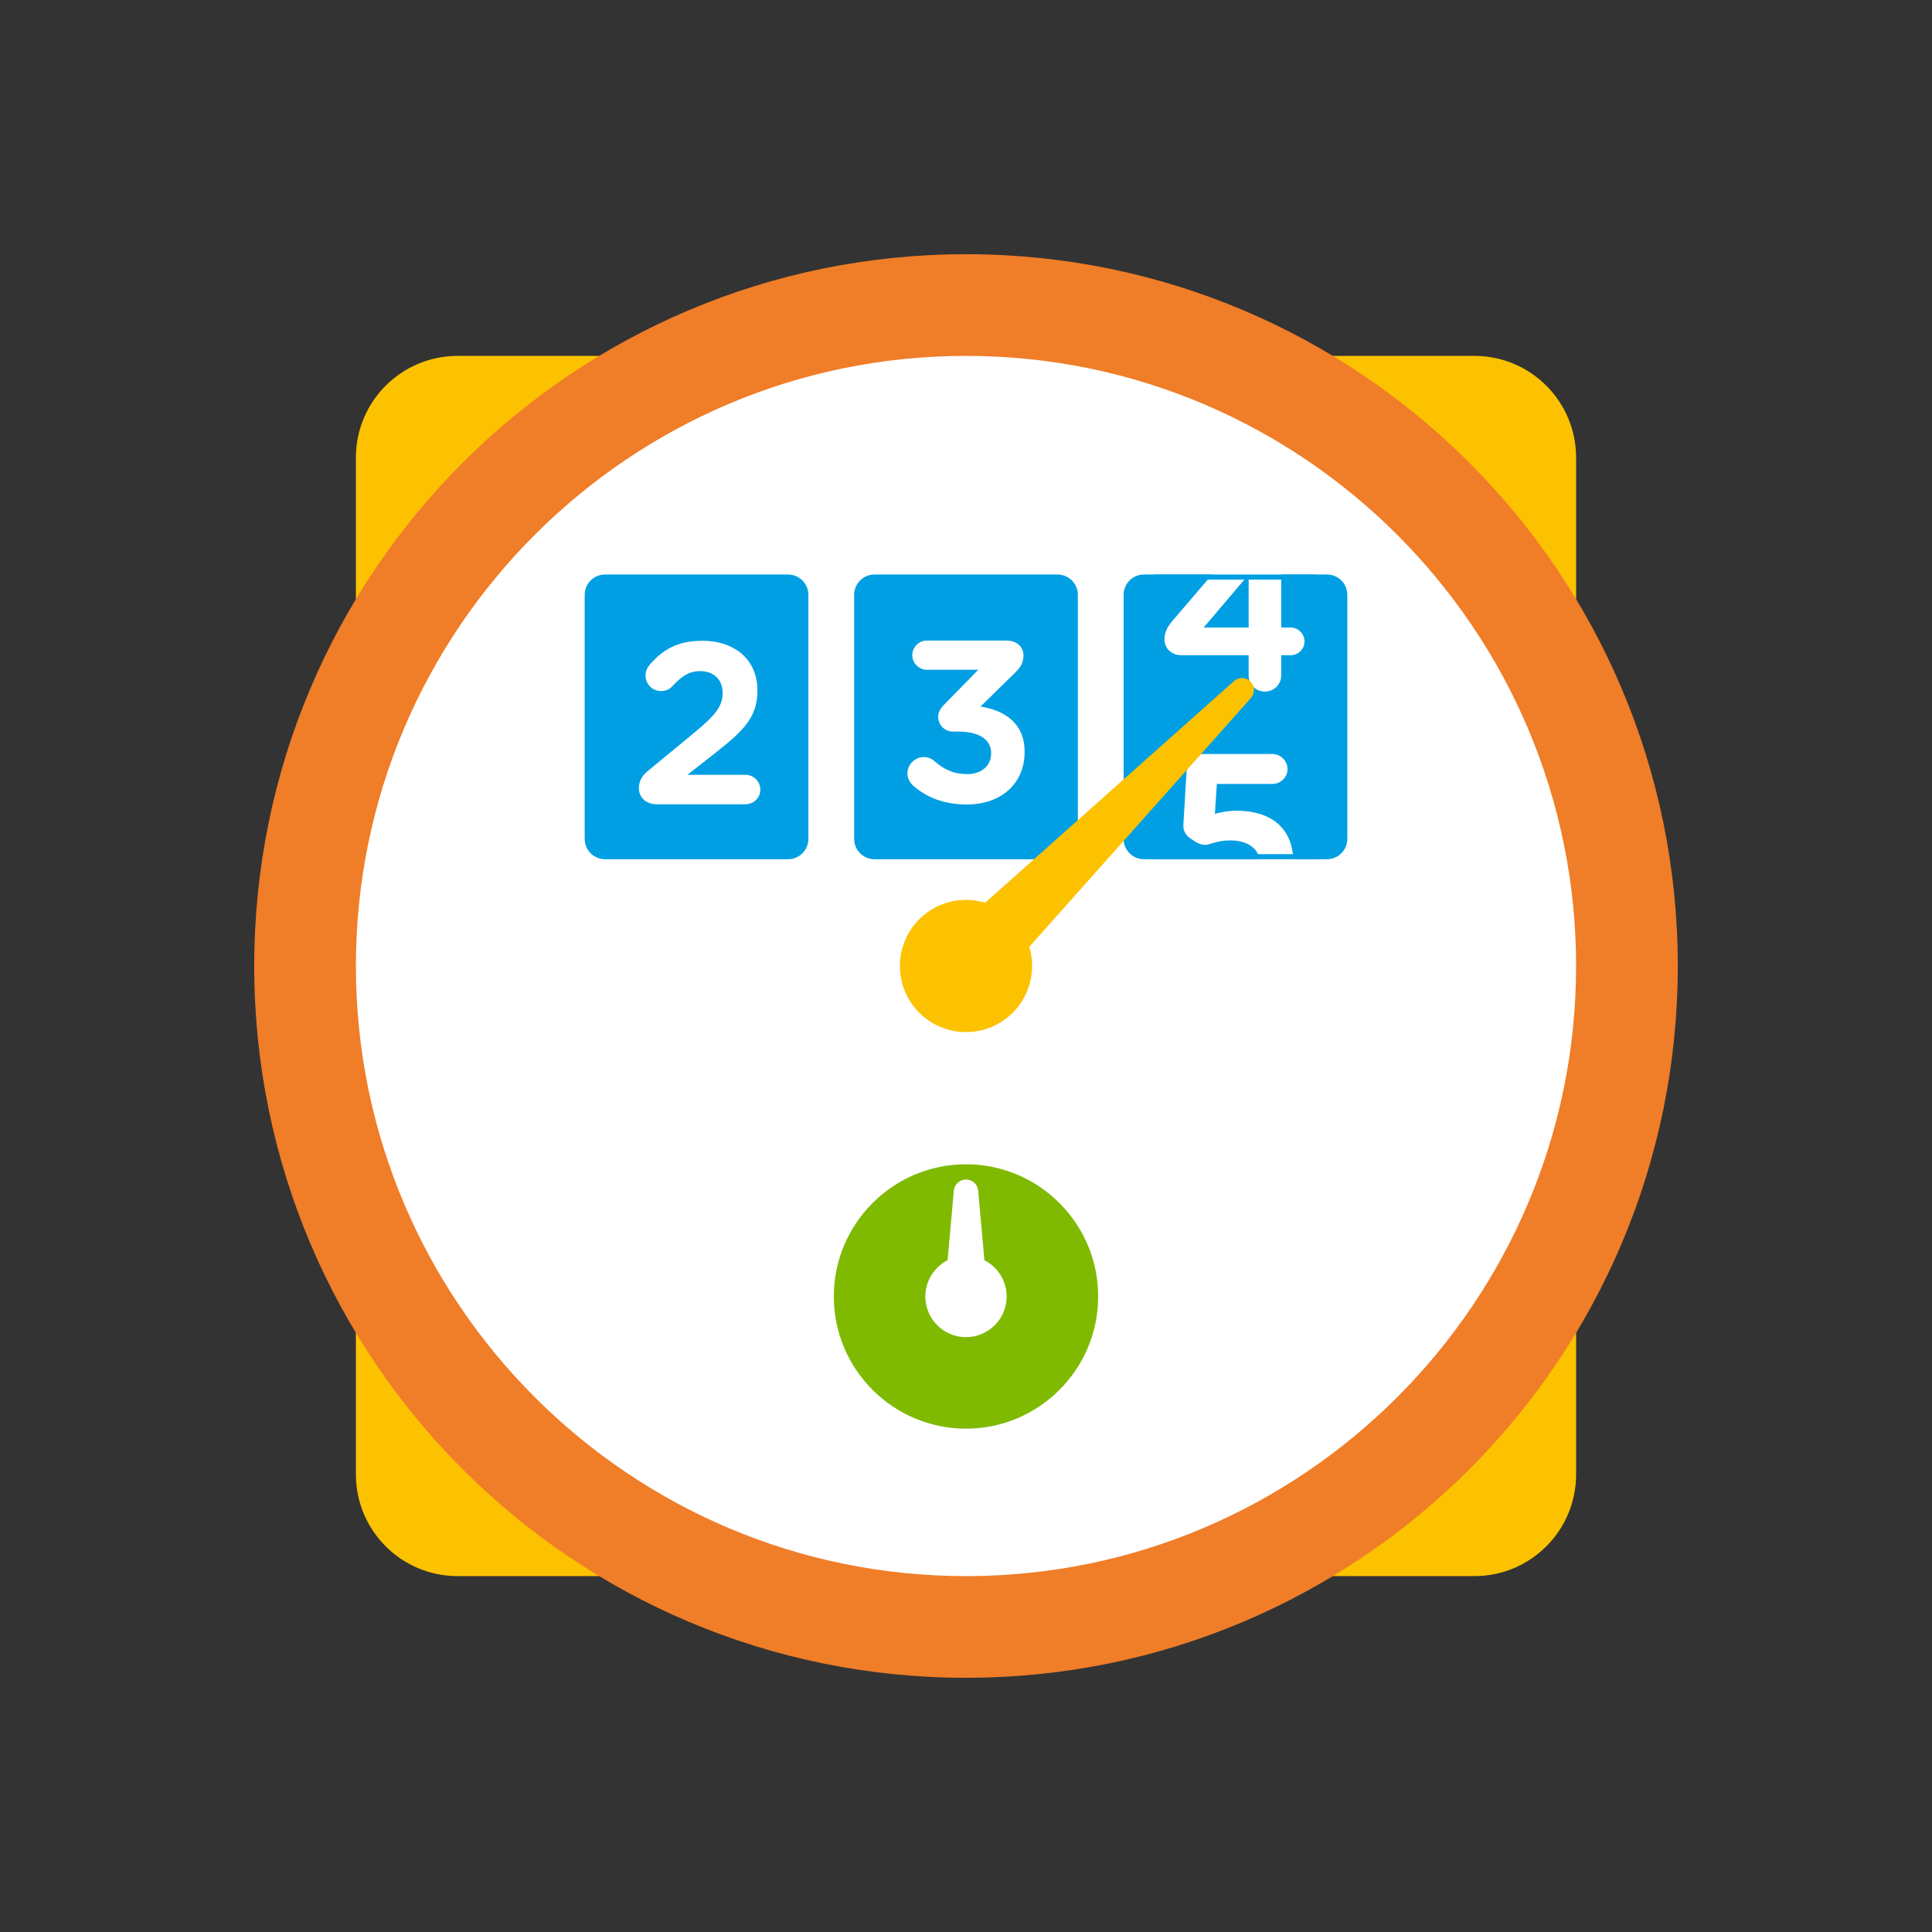 <svg xmlns="http://www.w3.org/2000/svg" xmlns:xlink="http://www.w3.org/1999/xlink" width="90" height="90" version="1.1" viewBox="0 0 380 380" xml:space="preserve" style="enable-background:new 0 0 380 380"><rect x="0" y="0" width="380" height="380" fill="#333333" stroke="none"/><path style="fill:#fcc200" d="M290,310H90c-11.046,0-20-8.954-20-20V90c0-11.046,8.954-20,20-20h200c11.046,0,20,8.954,20,20v200	C310,301.046,301.046,310,290,310z"/><path style="fill:#f07d28" d="M190.001,49.998C112.681,49.998,50,112.679,50,190.001s62.681,140.001,140.001,140.001	c77.326,0,139.999-62.679,139.999-140.001S267.327,49.998,190.001,49.998"/><path style="fill:#fff" d="M190.001,310.002C123.831,310.002,70,256.169,70,190.001c0-66.17,53.831-120.003,120.001-120.003	C256.169,69.998,310,123.831,310,190.001C310,256.169,256.169,310.002,190.001,310.002"/><path style="fill:#009fe3" d="M155,169h-36c-2.209,0-4-1.791-4-4v-48c0-2.209,1.791-4,4-4h36c2.209,0,4,1.791,4,4v48	C159,167.209,157.209,169,155,169z"/><path style="fill:#009fe3" d="M208,169h-36c-2.209,0-4-1.791-4-4v-48c0-2.209,1.791-4,4-4h36c2.209,0,4,1.791,4,4v48	C212,167.209,210.209,169,208,169z"/><path style="fill:#009fe3" d="M261,169h-36c-2.209,0-4-1.791-4-4v-48c0-2.209,1.791-4,4-4h36c2.209,0,4,1.791,4,4v48	C265,167.209,263.209,169,261,169z"/><g><path style="fill:#fff" d="M127.407,151.651l9.15-7.539c4.009-3.31,5.577-5.141,5.577-7.798c0-2.789-1.873-4.314-4.444-4.314 c-2.092,0-3.573,0.958-5.404,2.92c-0.436,0.522-1.22,1.001-2.265,1.001c-1.699,0-3.051-1.348-3.051-3.048 c0-0.742,0.305-1.526,0.786-2.093c2.57-3.005,5.533-4.751,10.369-4.751c6.493,0,10.85,3.835,10.85,9.718v0.089 c0,5.226-2.7,7.887-8.322,12.287l-5.446,4.272h11.416c1.613,0,2.92,1.306,2.92,2.916c0,1.614-1.307,2.877-2.92,2.877h-17.385 c-2.049,0-3.573-1.178-3.573-3.183C125.665,153.698,126.273,152.566,127.407,151.651z"/></g><g><path style="fill:#fff" d="M179.608,154.525c-0.61-0.522-1.134-1.437-1.134-2.395c0-1.742,1.481-3.225,3.225-3.225 c0.958,0,1.613,0.394,2.134,0.83c1.875,1.653,3.835,2.526,6.406,2.526c2.744,0,4.706-1.614,4.706-4.052v-0.089 c0-2.7-2.441-4.226-6.406-4.226h-1.134c-1.568,0-2.876-1.309-2.876-2.877c0-0.915,0.392-1.699,1.439-2.7l6.448-6.581H182.31 c-1.57,0-2.876-1.306-2.876-2.874s1.306-2.877,2.876-2.877h15.599c1.96,0,3.399,1.135,3.399,2.963c0,1.614-0.784,2.53-2.005,3.704 l-6.448,6.319c4.401,0.699,8.671,3.005,8.671,8.888v0.089c0,5.971-4.401,10.282-11.373,10.282 C185.62,158.229,182.179,156.792,179.608,154.525z"/></g><g><path style="fill:#fff" d="M245.594,128.873h-13.291c-1.786,0-3.268-1.309-3.268-3.094c0-1.394,0.566-2.484,1.568-3.661 l13.988-16.342c1.263-1.437,2.223-2.221,4.183-2.221c1.786,0,3.225,1.394,3.225,3.183v16.686h1.829c1.526,0,2.746,1.22,2.746,2.746 s-1.22,2.704-2.746,2.704H252v3.963c0,1.788-1.439,3.183-3.225,3.183s-3.181-1.394-3.181-3.183V128.873z M245.594,123.423V113.01 l-8.845,10.413H245.594z"/></g><g><path style="fill:#fff" d="M232.587,177.501c-0.784-0.568-1.35-1.44-1.35-2.572c0-1.742,1.437-3.225,3.181-3.225 c0.784,0,1.35,0.22,1.873,0.61c1.96,1.483,3.92,2.178,6.188,2.178c3.094,0,5.315-1.699,5.315-4.619v-0.085 c0-2.831-2.352-4.488-5.794-4.488c-2.746,0-4.009,0.873-4.925,0.873c-0.958,0-1.744-0.394-3.049-1.352 c-0.96-0.653-1.352-1.614-1.265-2.746l0.655-10.892c0.087-1.614,1.35-2.877,2.963-2.877h13.899c1.613,0,2.964,1.352,2.964,2.963 c0,1.614-1.352,2.92-2.964,2.92h-10.937l-0.392,5.883c1.307-0.348,2.528-0.61,4.357-0.61c6.232,0,11.068,3.051,11.068,10.108v0.089 c0,6.667-4.836,10.892-11.765,10.892C238.252,180.549,235.158,179.332,232.587,177.501z"/></g><rect style="fill:#009fe3" width="32" height="1" x="227" y="113"/><rect style="fill:#009fe3" width="32" height="1" x="227" y="168"/><path style="fill:#7fba00" d="M190,281c-14.337,0-26-11.664-26-26C164,240.663,175.663,229,190,229c14.336,0,26,11.664,26,26.001	C216,269.337,204.337,281,190,281"/><g><path style="fill:#fff" d="M190,263c-4.411,0-8-3.589-8-8c0-4.411,3.589-8,8-8c4.411,0,8,3.589,8,8 C198,259.411,194.411,263,190,263"/><path style="fill:#fff" d="M190.009,232h-0.017c-1.24,0-2.274,0.946-2.385,2.181l-1.6,17.869 c-0.125,1.401,0.978,2.608,2.385,2.608h3.218c1.407,0,2.51-1.207,2.385-2.608l-1.6-17.869C192.283,232.946,191.248,232,190.009,232 z"/></g><g><g><path style="fill:#fcc200" d="M203,189.999c0,7.182-5.819,13.001-13.003,13.001c-7.178,0-12.997-5.819-12.997-13.001 c0-7.18,5.819-12.999,12.997-12.999C197.181,177,203,182.819,203,189.999"/></g><path style="fill:#fcc200" d="M245.955,134.048l-0.003-0.003c-0.882-0.882-2.3-0.923-3.232-0.093l-55.664,49.581 c-1.011,0.901-1.056,2.467-0.099,3.424l6.086,6.086c0.958,0.958,2.523,0.912,3.424-0.099l49.581-55.664 C246.878,136.348,246.837,134.93,245.955,134.048z"/></g></svg>
